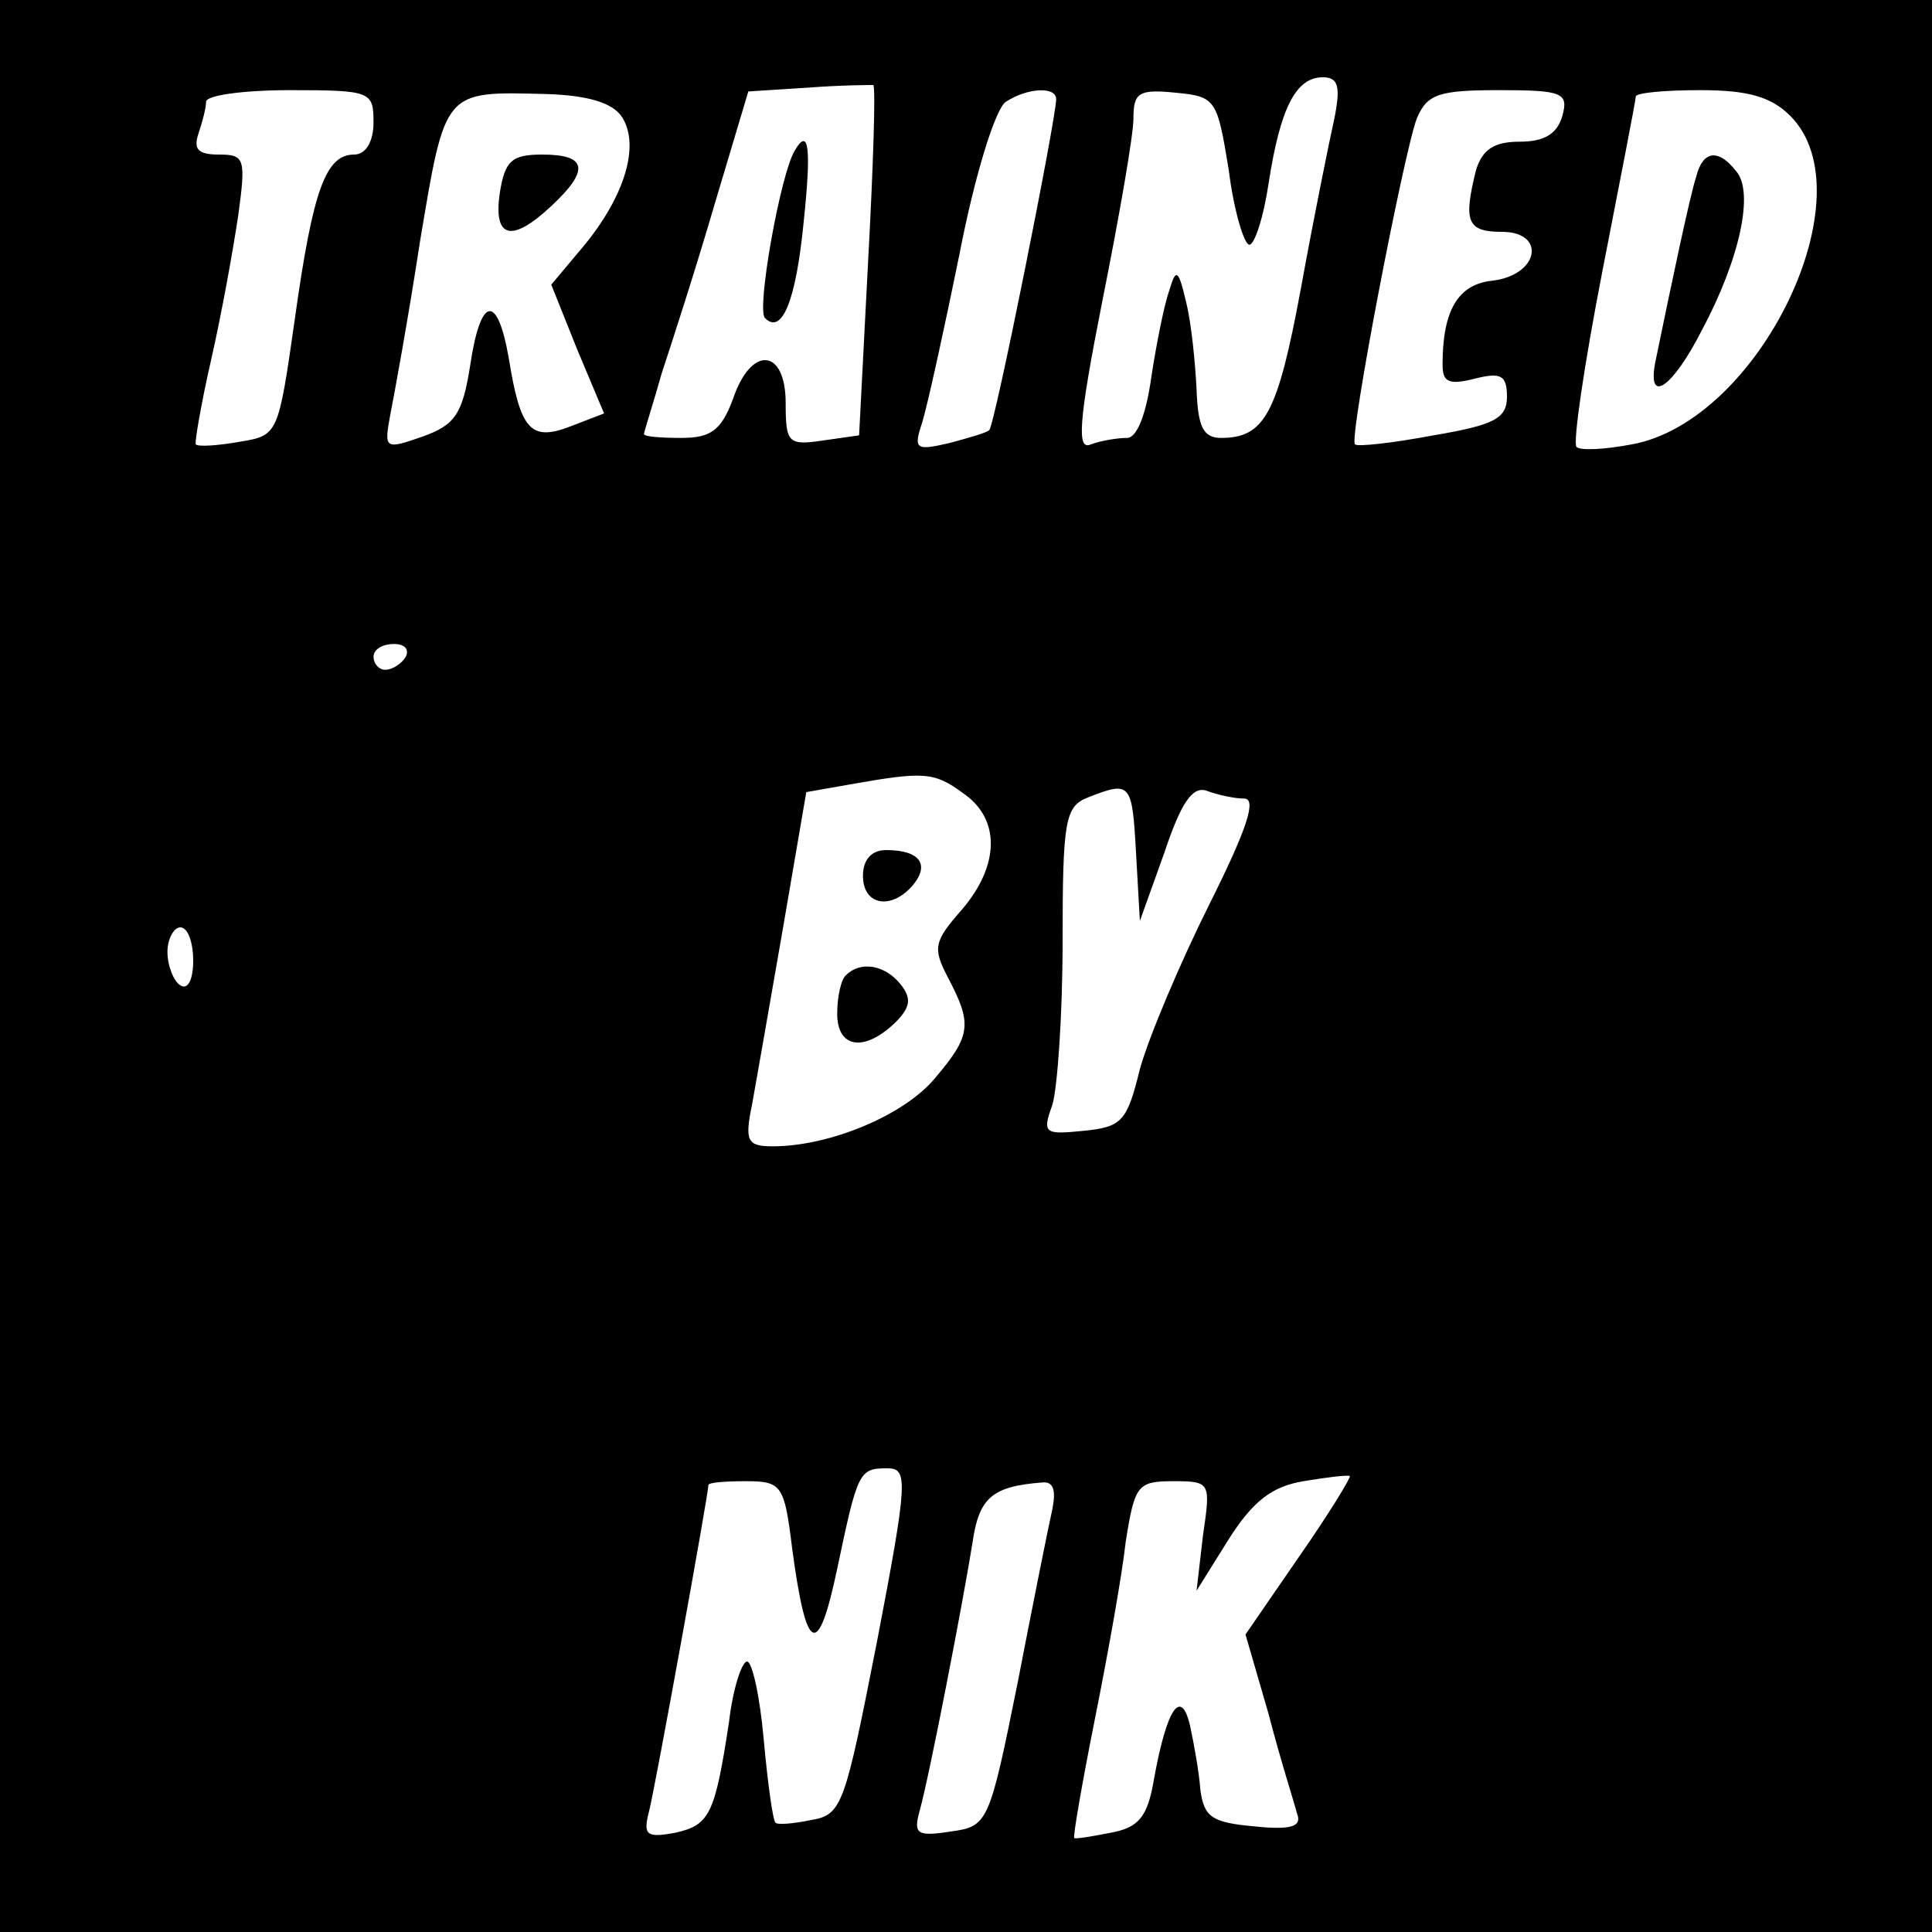 <?xml version="1.0" standalone="no"?>
<!DOCTYPE svg PUBLIC "-//W3C//DTD SVG 20010904//EN"
 "http://www.w3.org/TR/2001/REC-SVG-20010904/DTD/svg10.dtd">
<svg version="1.0" xmlns="http://www.w3.org/2000/svg"
 width="150pt" height="150pt" viewBox="0 0 150 150"
 preserveAspectRatio="xMidYMid meet">
<g transform="translate(0,150) scale(0.1,-0.1)"
fill="#000000" stroke="none">
<path d="M0 750 l0 -750 750 0 750 0 0 750 0 750 -750 0 -750 0 0 -750z m674
547 l-7 -135 -28 -4 c-27 -4 -29 -2 -29 29 0 43 -27 45 -41 3 -9 -24 -17 -30
-40 -30 -16 0 -29 1 -29 3 0 2 7 23 14 48 8 24 27 83 41 131 l26 87 47 3 c26
2 48 2 50 2 2 -1 0 -63 -4 -137z m362 111 c-4 -18 -16 -77 -26 -132 -18 -97
-28 -116 -62 -116 -14 0 -18 9 -19 38 -1 20 -4 51 -8 67 -6 26 -8 27 -13 10
-4 -11 -10 -41 -14 -67 -4 -29 -11 -48 -19 -48 -7 0 -20 -2 -28 -5 -11 -5 -10
16 9 112 13 65 24 128 24 141 0 20 4 23 33 20 31 -3 32 -5 41 -60 4 -32 12
-58 16 -58 4 0 11 21 15 48 9 58 21 82 42 82 12 0 14 -7 9 -32z m-746 -3 c0
-15 -6 -25 -15 -25 -22 0 -32 -27 -46 -127 -13 -91 -13 -91 -43 -96 -17 -3
-32 -4 -34 -2 -1 1 4 31 12 66 8 35 17 85 21 112 6 44 5 47 -15 47 -16 0 -20
4 -16 16 3 9 6 20 6 25 0 5 29 9 65 9 63 0 65 -1 65 -25z m193 4 c14 -22 2
-61 -29 -99 l-26 -31 20 -50 21 -50 -26 -10 c-31 -12 -39 -3 -48 53 -9 51 -22
48 -30 -6 -6 -38 -12 -46 -37 -55 -29 -10 -30 -10 -25 17 3 15 14 75 23 134
20 119 18 117 98 115 33 -1 52 -7 59 -18z m337 14 c0 -15 -48 -255 -52 -257
-2 -2 -16 -6 -31 -10 -26 -6 -28 -5 -21 16 4 13 17 72 29 131 12 62 28 113 36
118 17 11 39 12 39 2z m393 -13 c-4 -14 -14 -20 -33 -20 -20 0 -29 -6 -34 -22
-10 -40 -7 -48 20 -48 35 0 29 -34 -8 -38 -26 -3 -38 -23 -38 -65 0 -14 5 -16
25 -11 20 5 25 3 25 -14 0 -17 -10 -22 -57 -30 -32 -6 -59 -9 -61 -7 -5 4 38
227 48 253 8 19 17 22 64 22 49 0 54 -2 49 -20z m177 0 c61 -61 -24 -237 -123
-255 -21 -4 -40 -5 -43 -2 -3 3 6 64 20 136 14 72 26 133 26 136 0 3 23 5 50
5 37 0 55 -5 70 -20z m-1075 -420 c-3 -5 -10 -10 -16 -10 -5 0 -9 5 -9 10 0 6
7 10 16 10 8 0 12 -4 9 -10z m433 -106 c29 -20 28 -56 -1 -90 -22 -25 -23 -30
-11 -53 19 -36 18 -45 -10 -78 -24 -29 -82 -53 -126 -53 -20 0 -22 4 -16 33 3
17 14 79 24 137 l18 105 34 6 c57 10 65 10 88 -7z m134 -46 l3 -53 19 53 c13
39 22 52 33 48 8 -3 21 -6 29 -6 10 0 2 -24 -27 -82 -23 -46 -47 -103 -54
-128 -10 -41 -14 -45 -44 -48 -30 -3 -32 -2 -24 20 4 13 8 70 8 127 0 95 2
105 20 112 33 13 34 11 37 -43z m-732 -84 c0 -14 -4 -23 -10 -19 -5 3 -10 15
-10 26 0 10 5 19 10 19 6 0 10 -12 10 -26z m531 -528 c-25 -127 -27 -135 -51
-139 -14 -3 -27 -4 -28 -2 -2 2 -6 31 -9 64 -3 34 -9 61 -13 61 -4 0 -11 -21
-14 -47 -11 -72 -15 -80 -42 -86 -22 -4 -25 -2 -20 17 5 20 46 246 46 253 0 2
13 3 29 3 28 0 30 -3 36 -52 11 -82 20 -87 35 -16 16 76 17 78 39 78 16 0 16
-9 -8 -134z m328 66 l-42 -61 18 -62 c9 -35 20 -69 22 -77 4 -10 -4 -13 -33
-10 -33 3 -39 7 -42 28 -1 14 -5 36 -8 50 -7 30 -18 14 -28 -41 -5 -30 -12
-38 -34 -42 -15 -3 -28 -5 -28 -4 -1 1 6 42 16 92 10 50 21 111 24 138 7 44 9
47 37 47 29 0 29 -1 23 -42 l-5 -43 25 40 c19 30 34 41 58 45 18 3 34 5 36 4
1 -1 -16 -29 -39 -62z m-192 36 c-3 -13 -15 -73 -27 -135 -22 -109 -23 -111
-52 -115 -26 -4 -29 -2 -24 16 8 29 34 164 41 208 5 35 15 44 54 47 9 1 11 -6
8 -21z"/>
<path d="M617 1383 c-11 -18 -30 -124 -23 -130 13 -13 24 13 30 75 6 57 4 74
-7 55z"/>
<path d="M388 1350 c-5 -35 9 -39 40 -10 30 28 28 40 -7 40 -24 0 -29 -5 -33
-30z"/>
<path d="M1317 1363 c-5 -15 -19 -82 -32 -145 -6 -33 14 -18 36 25 30 56 41
108 27 124 -14 18 -26 16 -31 -4z"/>
<path d="M670 820 c0 -23 22 -27 39 -7 13 16 5 27 -21 27 -11 0 -18 -7 -18
-20z"/>
<path d="M657 743 c-4 -3 -7 -17 -7 -30 0 -27 21 -30 45 -7 12 12 13 19 4 30
-12 15 -31 18 -42 7z"/>
</g>
</svg>
